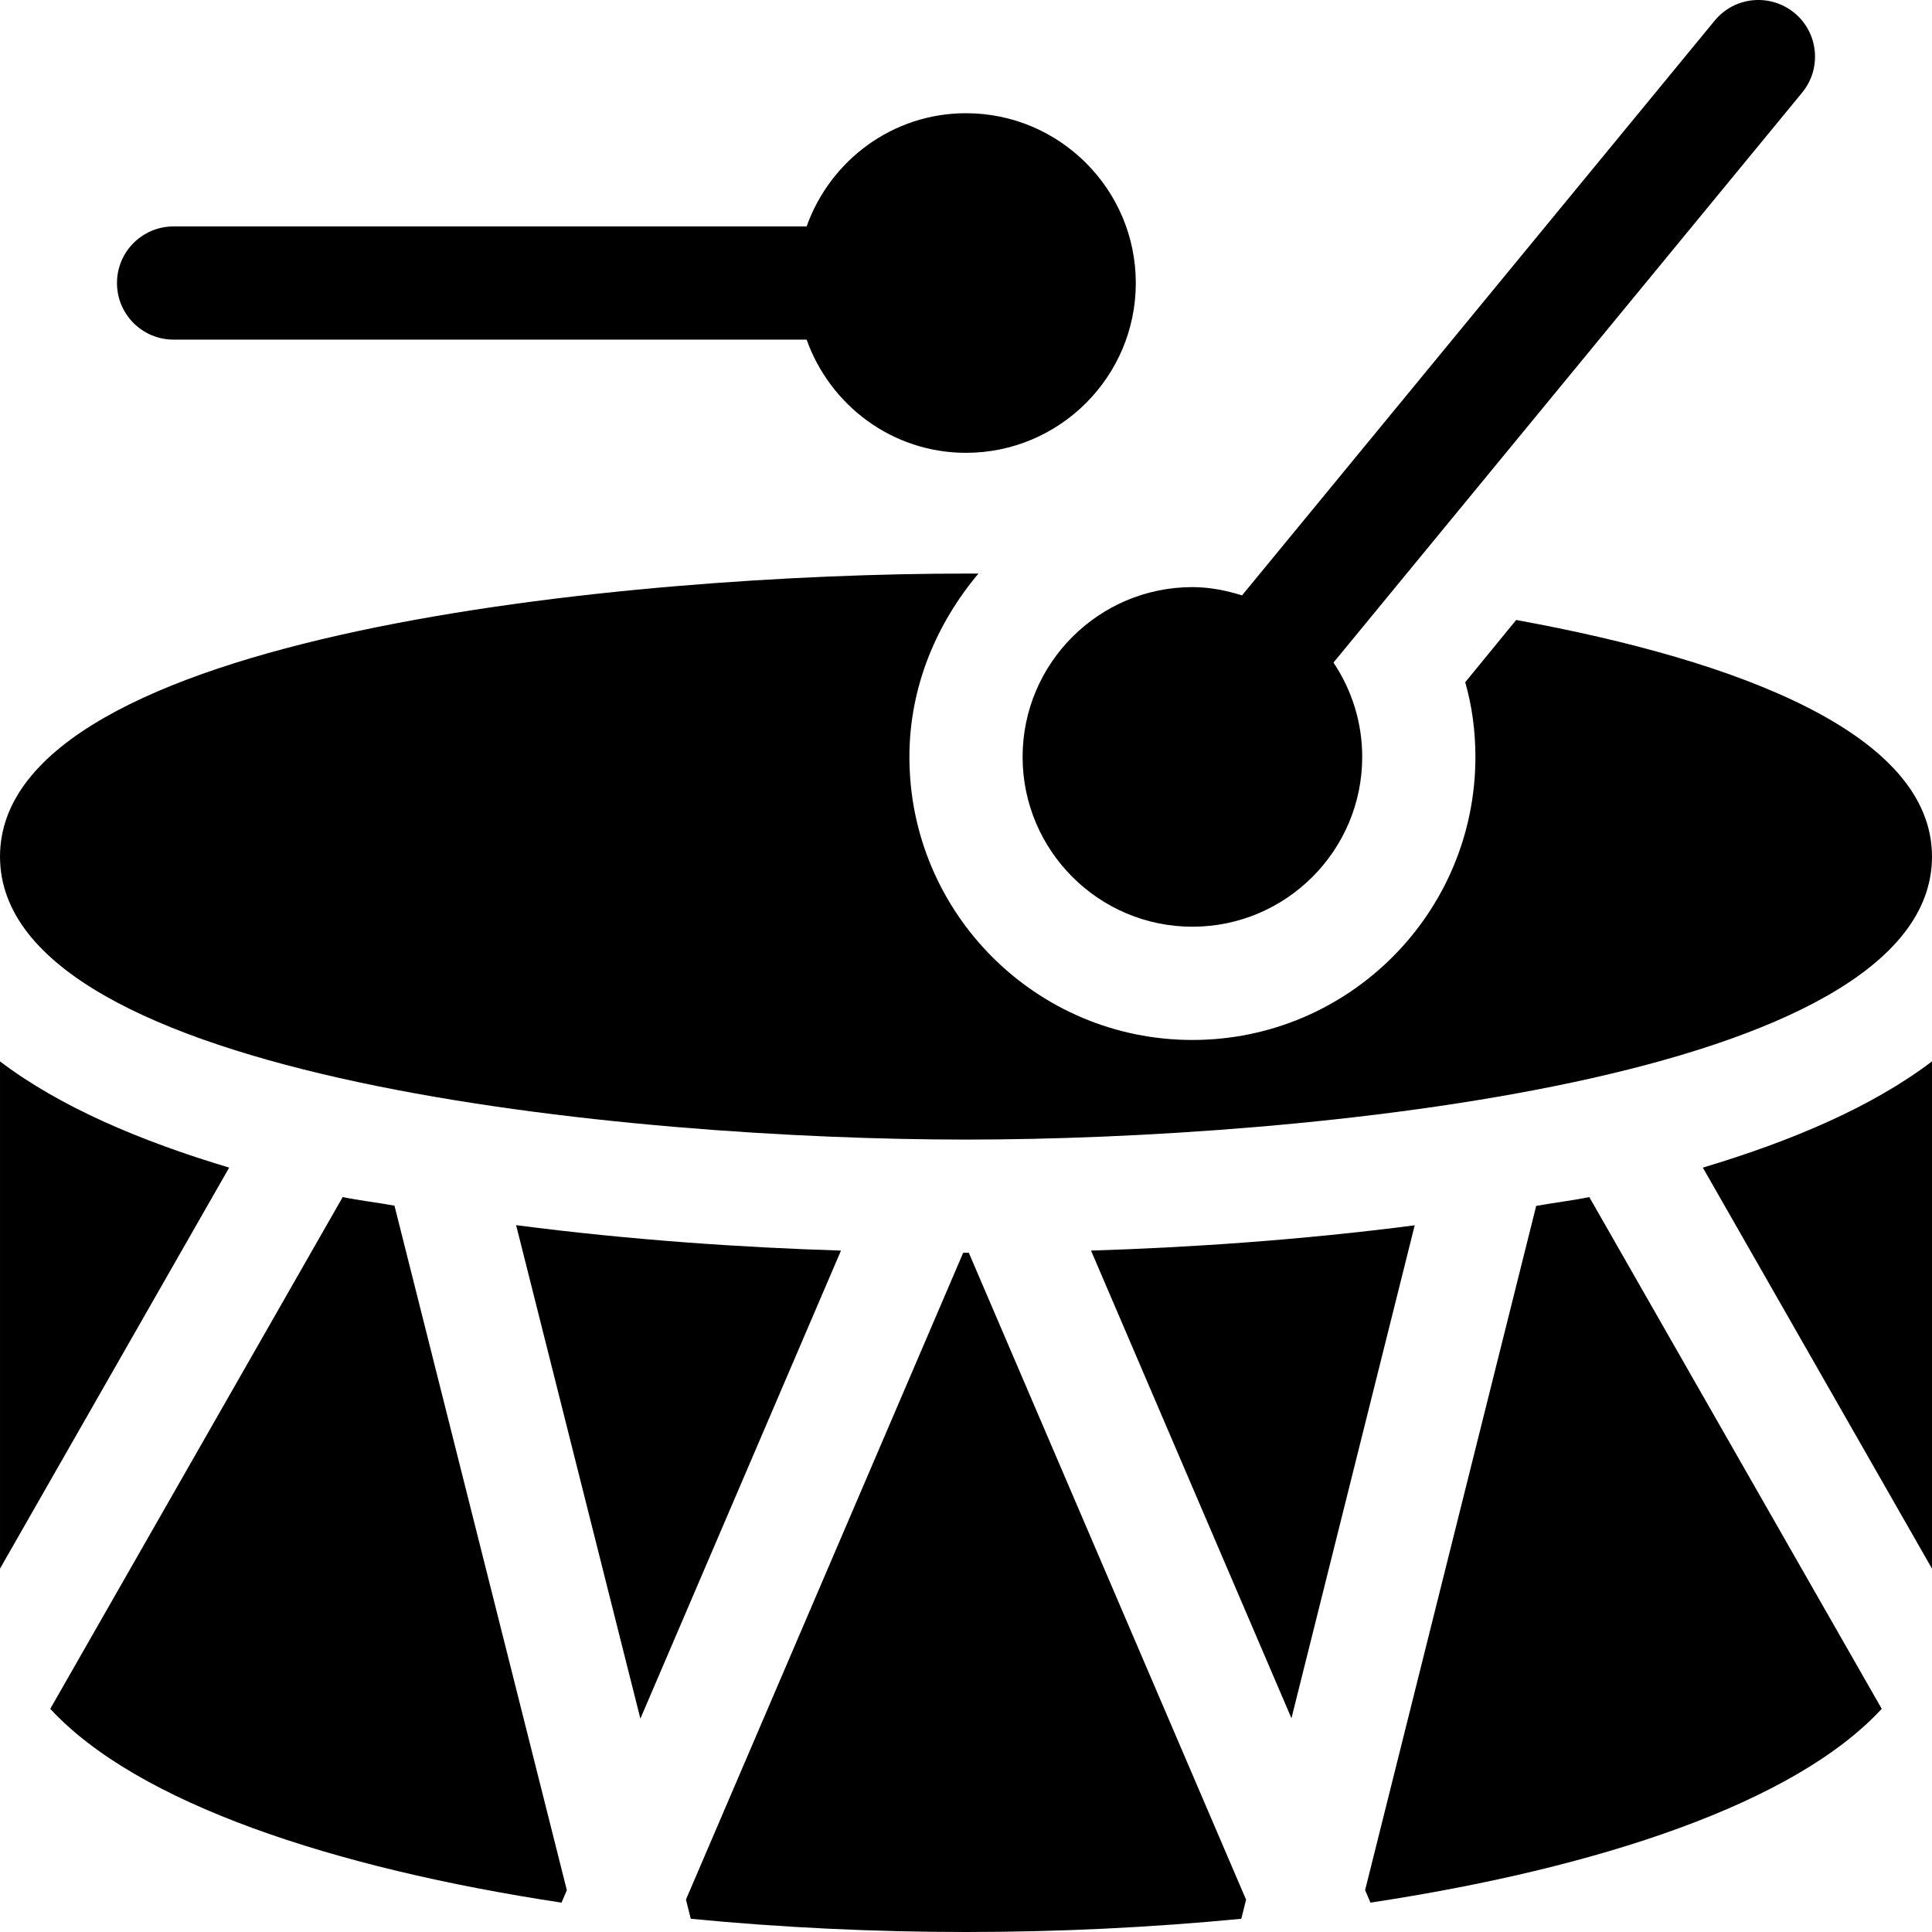 <?xml version="1.0" encoding="iso-8859-1"?>
<!-- Generator: Adobe Illustrator 19.0.0, SVG Export Plug-In . SVG Version: 6.00 Build 0)  -->
<svg version="1.1" id="Capa_1" xmlns="http://www.w3.org/2000/svg" xmlns:xlink="http://www.w3.org/1999/xlink" x="0px" y="0px"
	 viewBox="0 0 512 512" style="enable-background:new 0 0 512 512;" xml:space="preserve">
<g>
	<g>
		<path d="M256,30.004c-19.53,0-36.024,12.578-42.237,30H46.002c-8.291,0-15,6.709-15,15s6.709,15,15,15h167.762
			c6.213,17.422,22.707,30,42.237,30c24.814,0,45-20.186,45-45S280.814,30.004,256,30.004z"/>
	</g>
</g>
<g>
	<g>
		<path d="M289.133,331.416l53.115,123.938l32.666-130.637C344.614,328.653,314.769,330.628,289.133,331.416z"/>
	</g>
</g>
<g>
	<g>
		<path d="M421.177,317.229c-4.283,0.913-9.718,1.543-14.07,2.351l-45.339,181.319l1.421,3.316
			c60.557-9.163,112.441-26.369,135.49-51.361L421.177,317.229z"/>
	</g>
</g>
<g>
	<g>
		<path d="M451.27,309.43l60.729,106.274V281.279C496.148,293.311,474.883,302.364,451.27,309.43z"/>
	</g>
</g>
<g>
	<g>
		<path d="M0.002,281.279v134.424L60.731,309.43C37.117,302.364,15.851,293.311,0.002,281.279z"/>
	</g>
</g>
<g>
	<g>
		<path d="M256.743,331.993c-0.223-0.001-0.522,0.009-0.743,0.009c-0.222,0-0.52-0.009-0.743-0.009l-73.474,171.424l1.28,5.081
			C206.811,510.802,231.42,512,256,512c24.587,0,49.204-1.198,72.959-3.505l1.265-5.059L256.743,331.993z"/>
	</g>
</g>
<g>
	<g>
		<path d="M104.54,319.515c-4.232-0.789-9.551-1.397-13.717-2.286L13.321,452.854c23.049,24.992,74.931,42.198,135.49,51.361
			l1.41-3.289L104.54,319.515z"/>
	</g>
</g>
<g>
	<g>
		<path d="M136.775,324.677l32.932,130.78l53.161-124.042C197.143,330.626,167.178,328.642,136.775,324.677z"/>
	</g>
</g>
<g>
	<g>
		<path d="M475.607,3.475c-6.401-5.303-15.85-4.438-21.138,1.919L329.152,157.781c-4.188-1.293-8.546-2.19-13.152-2.19
			c-24.815,0-45,20.186-45,45c0,24.814,20.186,45,45,45c24.814,0,45-20.186,45-45c0-9.247-2.816-17.844-7.617-24.999L477.526,24.613
			C482.829,18.241,481.964,8.778,475.607,3.475z"/>
	</g>
</g>
<g>
	<g>
		<path d="M401.799,164.302l-13.5,16.501c1.8,6.299,2.701,12.9,2.701,19.799c0,41.4-33.6,74.999-74.999,74.999
			s-74.999-33.6-74.999-74.999c0-18.6,7.2-35.4,18.3-48.6h-3.3c-88.199,0-255.998,15.601-255.998,74.999
			c0,59.399,167.798,75,255.997,75s255.998-15.601,255.998-74.999C511.998,194.602,461.199,175.104,401.799,164.302z"/>
	</g>
</g>
<g>
</g>
<g>
</g>
<g>
</g>
<g>
</g>
<g>
</g>
<g>
</g>
<g>
</g>
<g>
</g>
<g>
</g>
<g>
</g>
<g>
</g>
<g>
</g>
<g>
</g>
<g>
</g>
<g>
</g>
</svg>
